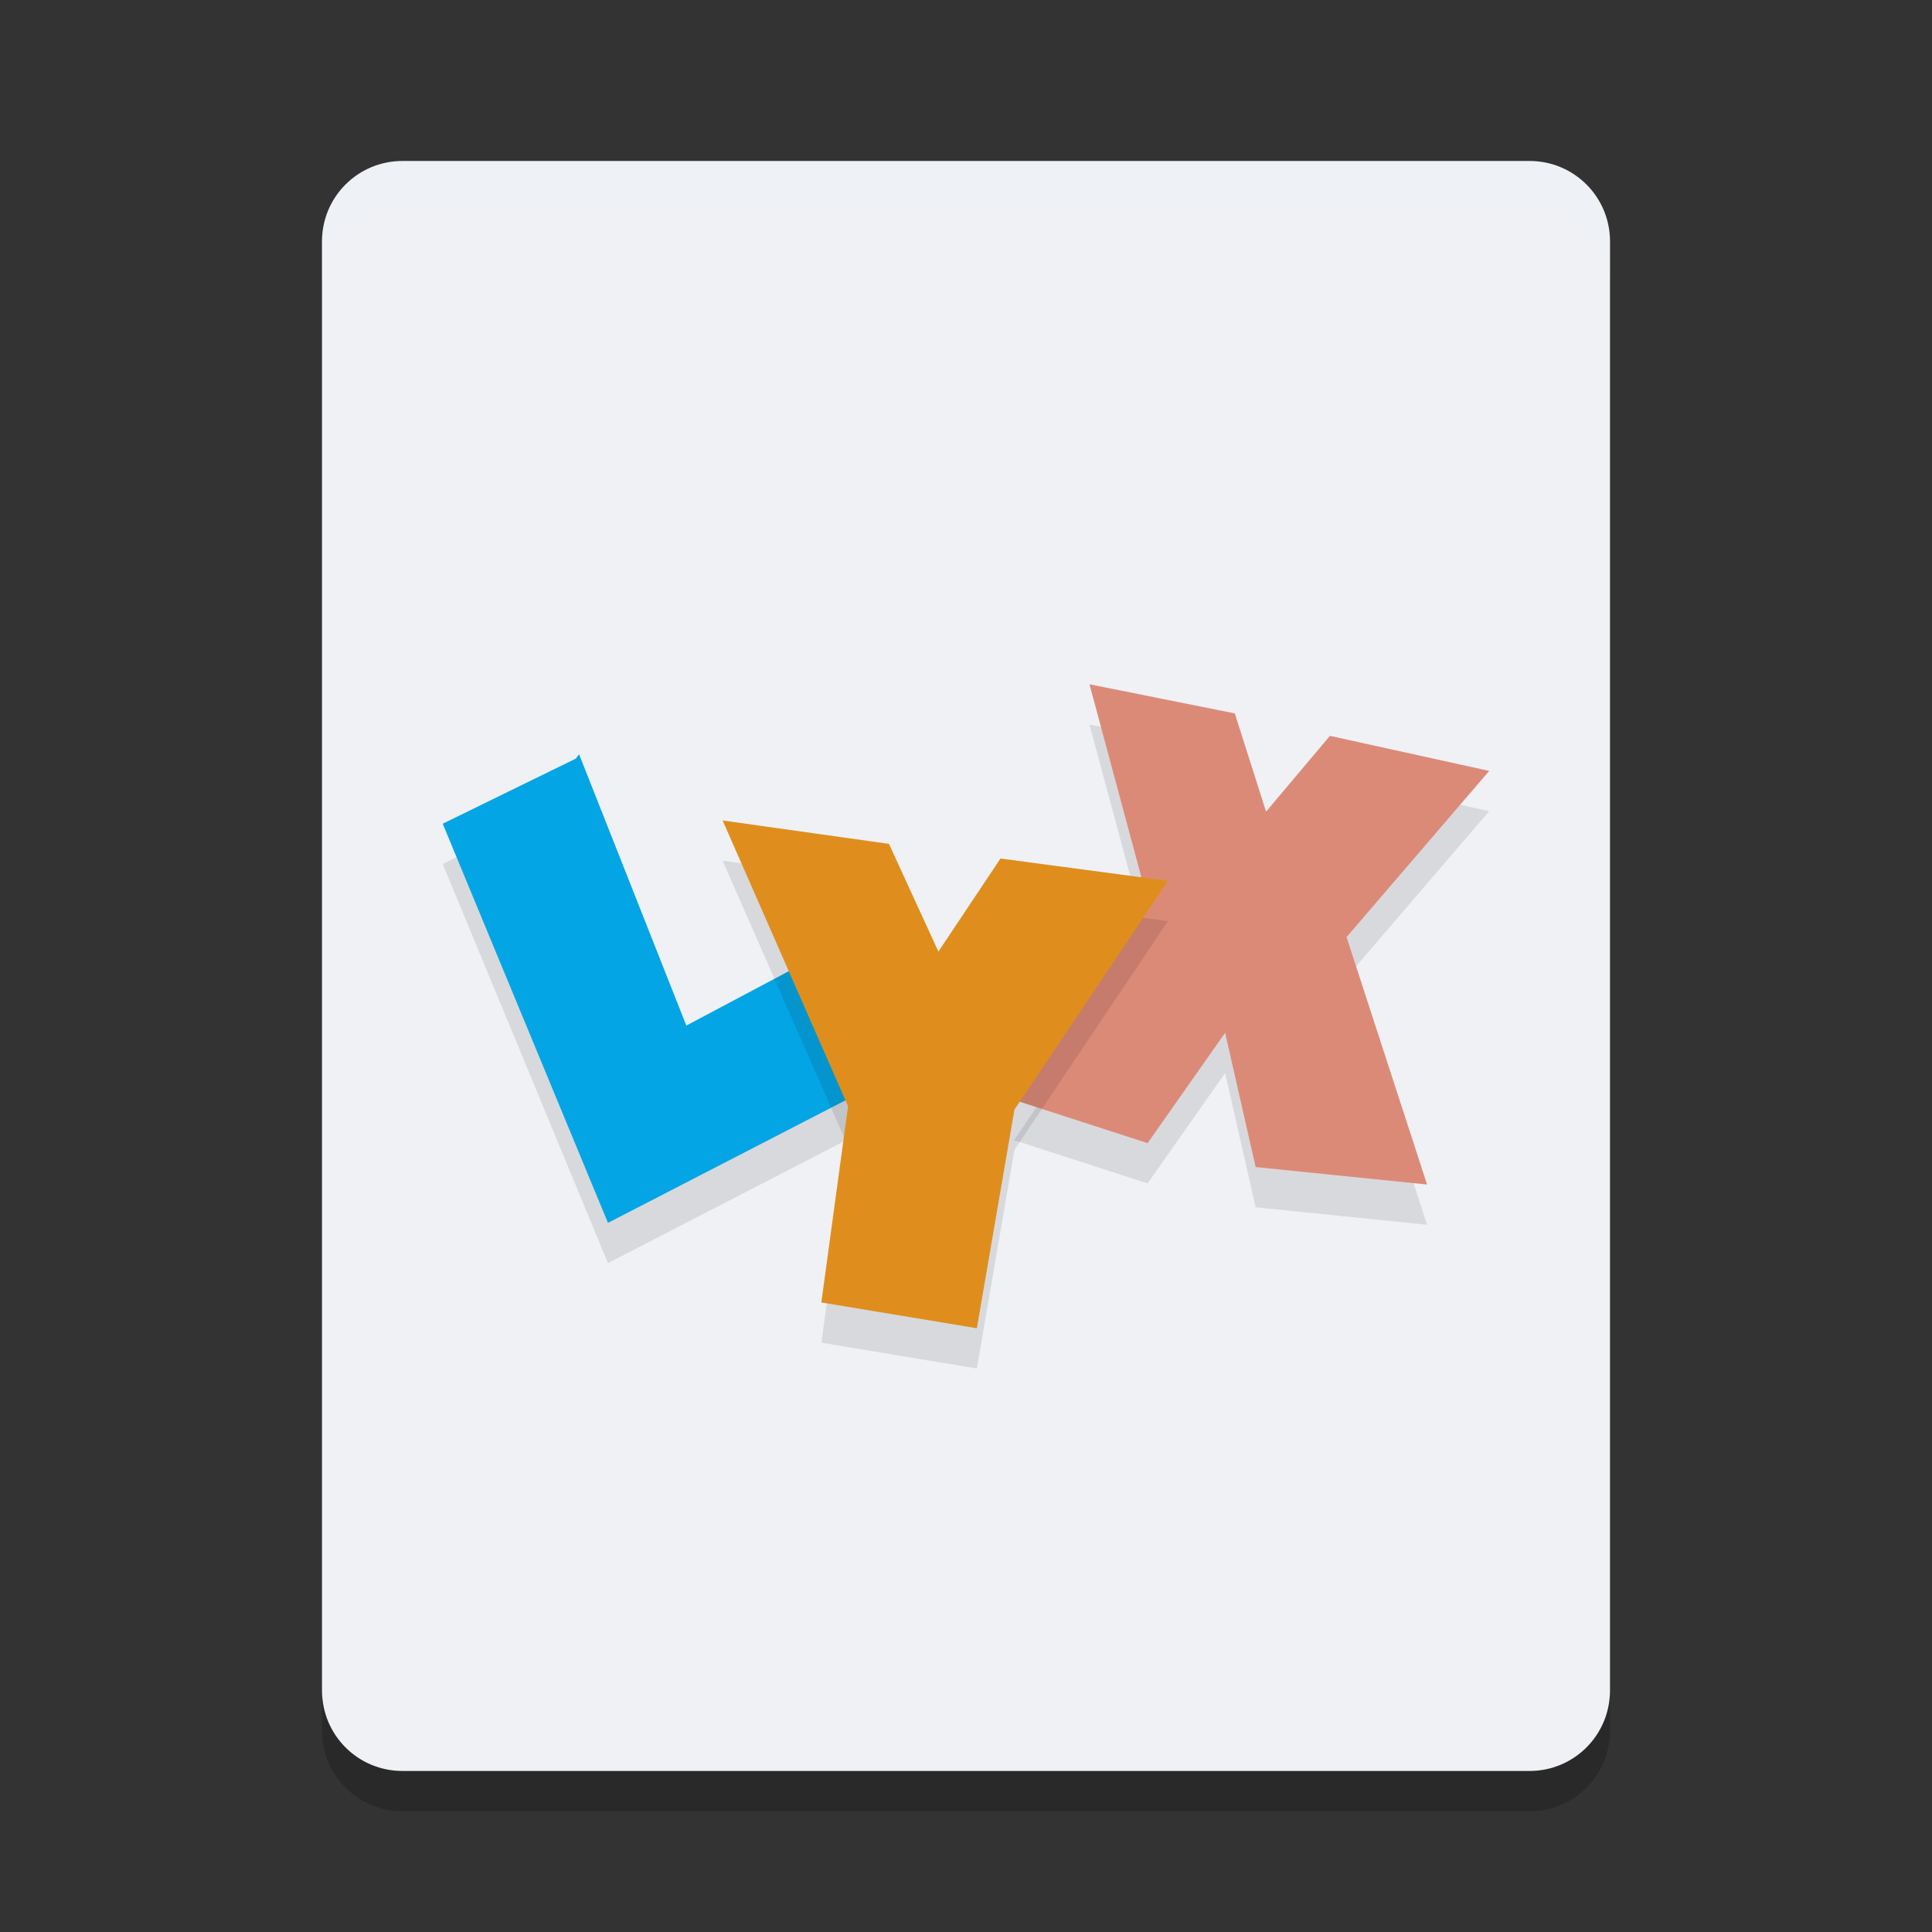 <svg xmlns="http://www.w3.org/2000/svg" width="48" height="48" version="1">
 <rect width="100%" height="100%" fill="#333333" stroke="none"/>
 <path fill="#eff1f5" d="m40 42v-36c0-1.108-0.892-2-2-2h-28c-1.108 0-2 0.892-2 2v36c0 1.108 0.892 2 2 2h28c1.108 0 2-0.892 2-2z"/>
 <path fill="#eff1f5" opacity=".2" d="m10 4c-1.108 0-2 0.892-2 2v1c0-1.108 0.892-2 2-2h28c1.108 0 2 0.892 2 2v-1c0-1.108-0.892-2-2-2z"/>
 <path style="opacity:0.1" d="m 15.105,31.382 -4.106,-9.917 3.306,-1.617 0.082,-0.109 2.665,6.741 3.2,-1.699 1.438,3.203 m -6.583,3.398"/>
 <path style="fill:#04a5e5" d="m 15.105,30.382 -4.106,-9.917 3.306,-1.617 0.082,-0.109 2.665,6.741 3.2,-1.699 1.438,3.203 m -6.583,3.398"/>
 <path style="opacity:0.1" d="m 27.068,18.001 3.61,0.723 0.777,2.441 1.586,-1.883 3.958,0.871 -3.544,4.129 2,6.147 -4.259,-0.434 -0.758,-3.336 -1.926,2.742 -3.317,-1.074 3.329,-4.913 m -1.469,-5.413"/>
 <path style="fill:#dc8a78" d="m 27.068,17.001 3.61,0.723 0.777,2.441 1.586,-1.883 3.958,0.871 -3.544,4.129 2,6.147 -4.259,-0.434 -0.758,-3.336 -1.926,2.742 -3.317,-1.074 3.329,-4.913 m -1.469,-5.413"/>
 <path opacity=".2" d="m8 42v1c0 1.108 0.892 2 2 2h28c1.108 0 2-0.892 2-2v-1c0 1.108-0.892 2-2 2h-28c-1.108 0-2-0.892-2-2z"/>
 <path style="opacity:0.1" d="m 17.953,21.384 4.134,0.582 1.227,2.676 1.543,-2.313 4.161,0.555 -3.814,5.683 L 24.27,34 20.407,33.359 21.071,28.485 m -3.118,-7.101"/>
 <path style="fill:#df8e1d" d="m 17.953,20.384 4.134,0.582 1.227,2.676 1.543,-2.313 4.161,0.555 -3.814,5.683 -0.934,5.433 -3.864,-0.641 0.664,-4.874 m -3.118,-7.101"/>
</svg>
